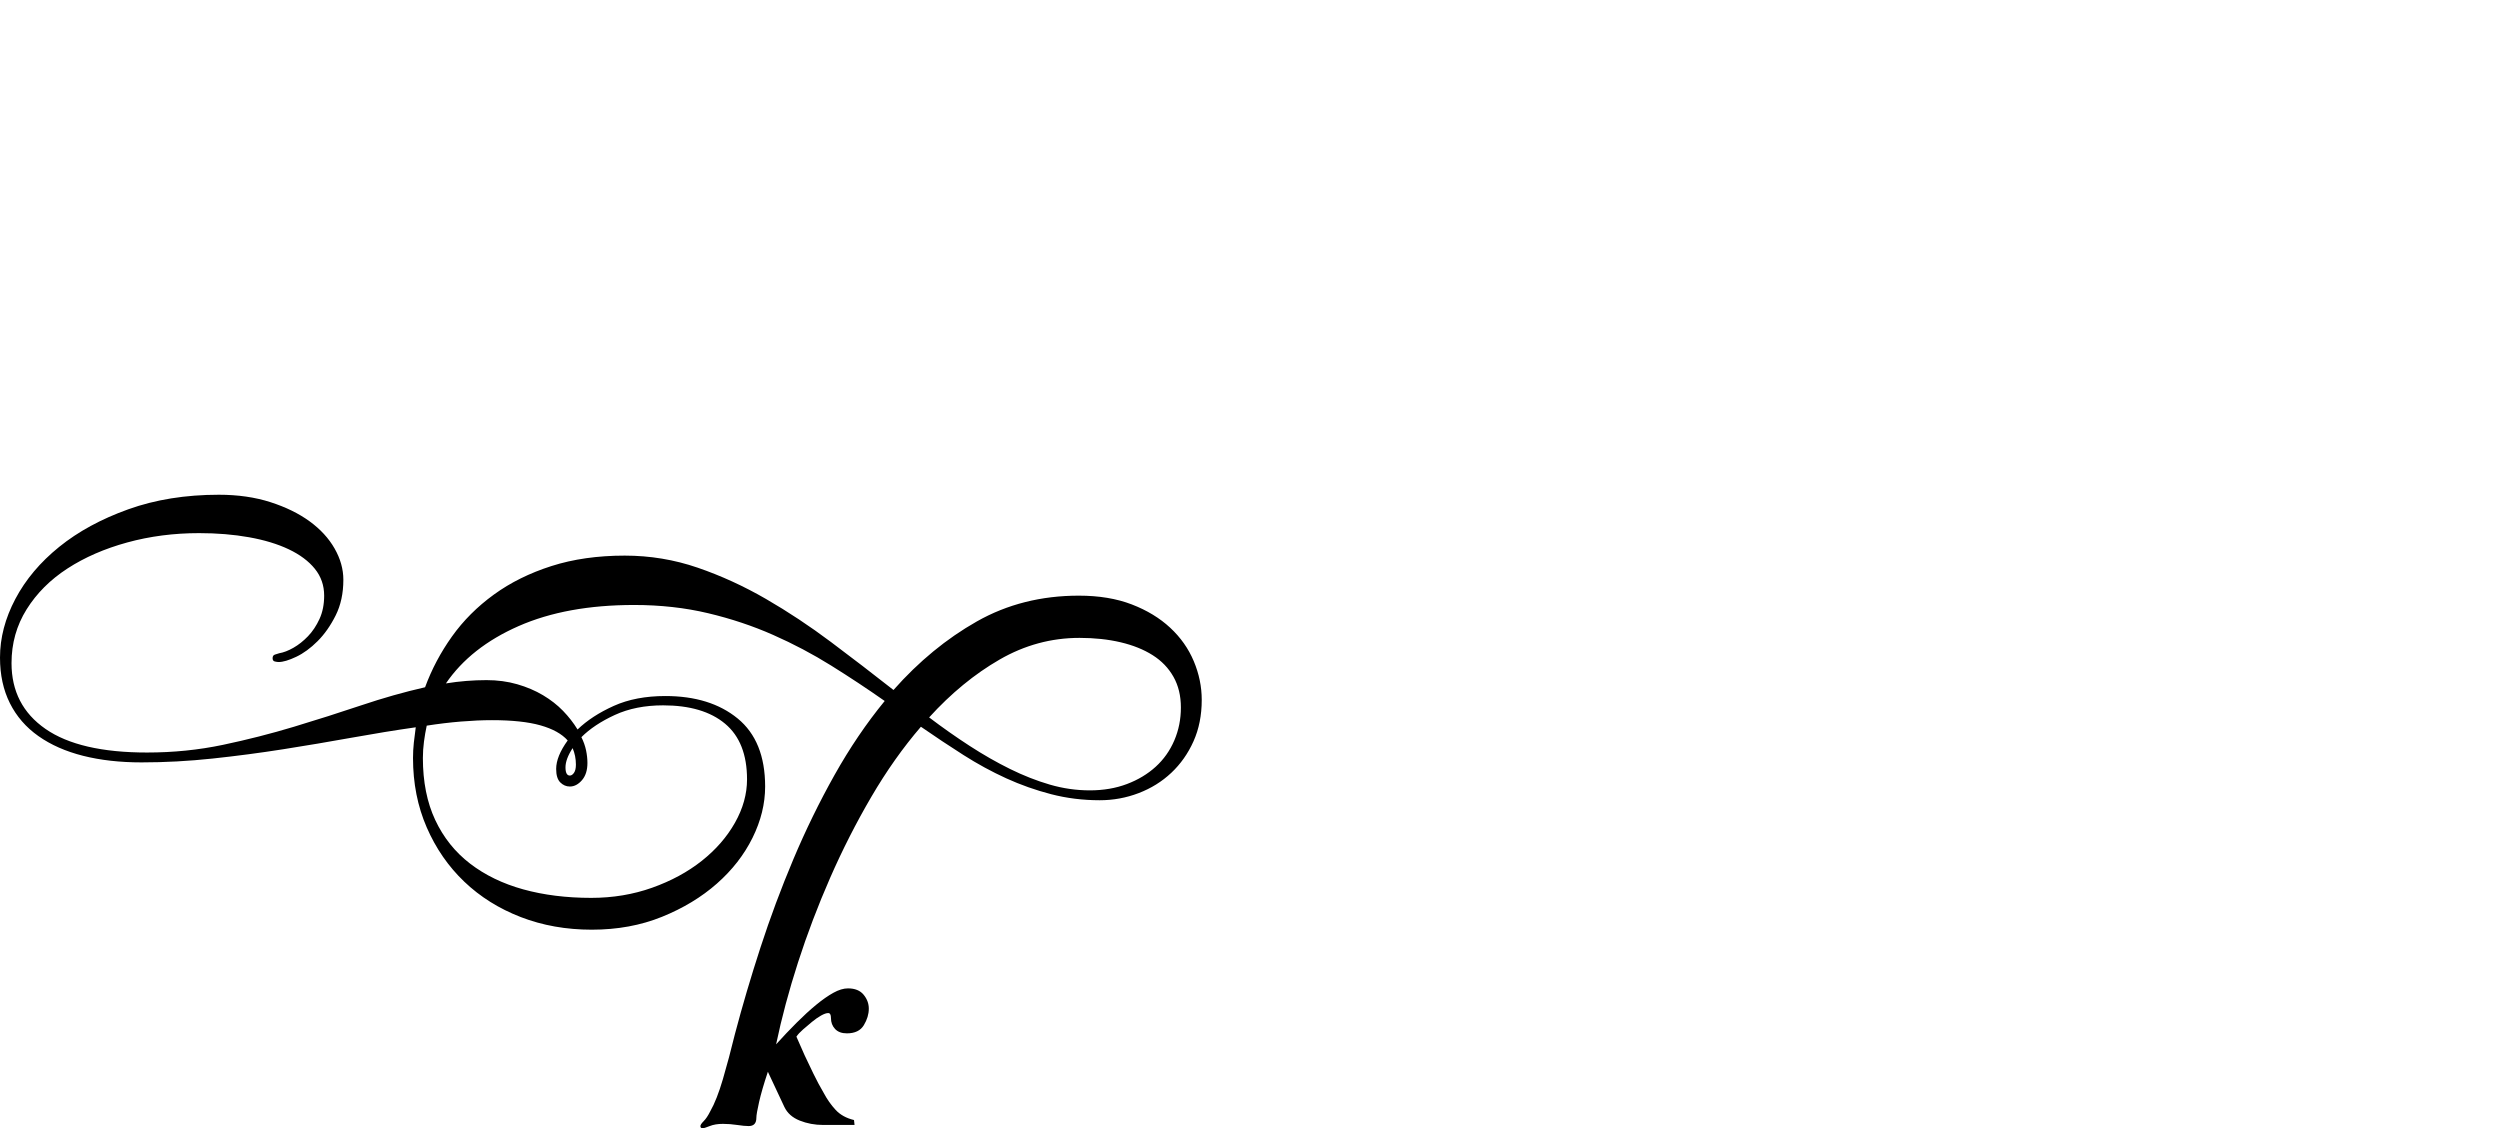 <?xml version="1.0" encoding="UTF-8" standalone="no"?>
<svg xmlns="http://www.w3.org/2000/svg" width="4558" height="2057"><path id="path564" d="m 1967,1086 q 55,0 96.5,16 41.5,16 70,42.5 28.5,26.5 43,61 14.5,34.5 14.5,70.5 0,42 -15,75.5 -15,33.5 -40.5,57.5 -25.5,24 -59.5,37 -34,13 -71,13 -46,0 -88.5,-11 -42.5,-11 -82,-29 -39.5,-18 -78,-42.5 -38.5,-24.5 -77.5,-51.5 -49,57 -90.5,128 -41.5,71 -75,147.5 -33.5,76.5 -58.5,154 -25,77.5 -40,149.5 19,-21 37.5,-39.5 18.5,-18.5 35.5,-32.5 17,-14 31.5,-22 14.5,-8 26.5,-8 19,0 28.5,11.5 9.5,11.5 9.5,25.5 0,15 -9,30 -9,15 -31,15 -14,0 -21.5,-8 -7.5,-8 -7.5,-20 0,-9 -5,-9 -5,0 -13,4.5 -8,4.5 -16.5,11.5 -8.5,7 -16.5,14 -8,7 -12,13 7,16 15,34 7,15 16,33.5 9,18.5 19,35.5 9,17 21.5,30.5 12.5,13.5 33.5,18.5 l 1,9 h -57 q -23,0 -43,-8 -20,-8 -28,-25 l -30,-64 q -11,33 -16,55 -5,22 -5,29 0,15 -14,15 -8,0 -21,-2 -13,-2 -26,-2 -14,0 -24,4 -10,4 -13,4 -4,0 -4,-4 0,-3 6,-9 6,-6 12,-18 12,-21 23,-58.5 11,-37.5 22,-82.5 20,-76 46.5,-157.5 26.5,-81.5 60,-161 33.5,-79.5 75,-153.5 41.5,-74 91.5,-135 -47,-33 -97.5,-64.5 -50.5,-31.5 -106,-56 Q 1354,1133 1291,1118 q -63,-15 -135,-15 -123,0 -210.5,38.5 Q 858,1180 813,1246 q 37,-6 74,-6 30,0 56,7.5 26,7.5 47,20 21,12.5 36.5,28.5 15.5,16 26.5,34 26,-25 66,-43 40,-18 94,-18 82,0 132,41 50,41 50,124 0,47 -23,93.5 -23,46.5 -65,83.5 -42,37 -100,60.5 -58,23.5 -128,23.5 -70,0 -129.5,-23 -59.5,-23 -103,-64.5 Q 803,1566 778,1508.5 753,1451 753,1382 q 0,-14 1.5,-28 1.5,-14 3.5,-28 -56,8 -117,19 -61,11 -124.5,21 -63.5,10 -129,17 -65.5,7 -129.5,7 -59,0 -106.5,-12 Q 104,1366 70,1342 36,1318 18,1282 0,1246 0,1199 q 0,-54 28,-107 28,-53 80,-95 52,-42 126,-68.5 74,-26.5 165,-26.5 52,0 94,13.5 42,13.5 71.5,35 29.5,21.5 45.5,49.5 16,28 16,57 0,37 -14,65 -14,28 -33,47 -19,19 -39,28.5 -20,9.5 -32,9.5 -3,0 -7,-1 -4,-1 -4,-6 0,-5 4,-6.5 4,-1.5 8,-2.5 12,-2 26,-10 14,-8 26.5,-21 12.5,-13 21,-31.5 8.5,-18.5 8.5,-42.5 0,-28 -17,-49 -17,-21 -47.5,-35.5 Q 496,987 454,979.5 412,972 363,972 q -69,0 -131,17 -62,17 -109,47.5 -47,30.5 -74.5,74.5 -27.5,44 -27.5,98 0,77 62,120 62,43 185,43 72,0 138.5,-14 66.5,-14 129.5,-33 63,-19 122.5,-39 59.5,-20 116.5,-33 18,-49 49,-92.5 31,-43.5 76.5,-76.5 45.5,-33 105,-52 59.5,-19 133.5,-19 69,0 133,22 64,22 124.5,57 60.5,35 118.5,78.5 58,43.5 114,87.5 69,-78 152,-125 83,-47 186,-47 z m -953,316 q 0,-23 21,-52 -16,-18 -49.5,-27.5 -33.5,-9.5 -88.5,-9.5 -26,0 -56.5,2.5 -30.5,2.5 -62.5,7.5 -3,14 -5,29 -2,15 -2,30 0,65 22.5,113 22.5,48 63.5,79.5 41,31.5 97,47 56,15.5 124,15.5 59,0 111,-18.5 52,-18.5 90.5,-49 38.5,-30.5 60.5,-69.5 22,-39 22,-79 0,-68 -40,-101.5 -40,-33.5 -113,-33.5 -50,0 -88,17.5 -38,17.5 -61,40.5 6,12 8.5,24 2.5,12 2.5,23 0,20 -10,31.5 -10,11.5 -22,11.5 -10,0 -17.5,-7.5 -7.5,-7.5 -7.5,-24.5 z m 954,-239 q -77,0 -145.5,39.5 -68.5,39.5 -128.5,105.5 37,28 74,52 37,24 73.5,42 36.5,18 72.5,28.5 36,10.5 73,10.5 37,0 67.5,-11.5 30.5,-11.5 52.5,-31.5 22,-20 34,-48 12,-28 12,-60 0,-32 -13.5,-56 -13.5,-24 -38,-39.5 -24.5,-15.5 -58.5,-23.5 -34,-8 -75,-8 z m -918,231 q 0,-16 -6,-30 -13,20 -13,35 0,15 8,15 4,0 7.5,-5 3.5,-5 3.5,-15 z"></path></svg>
